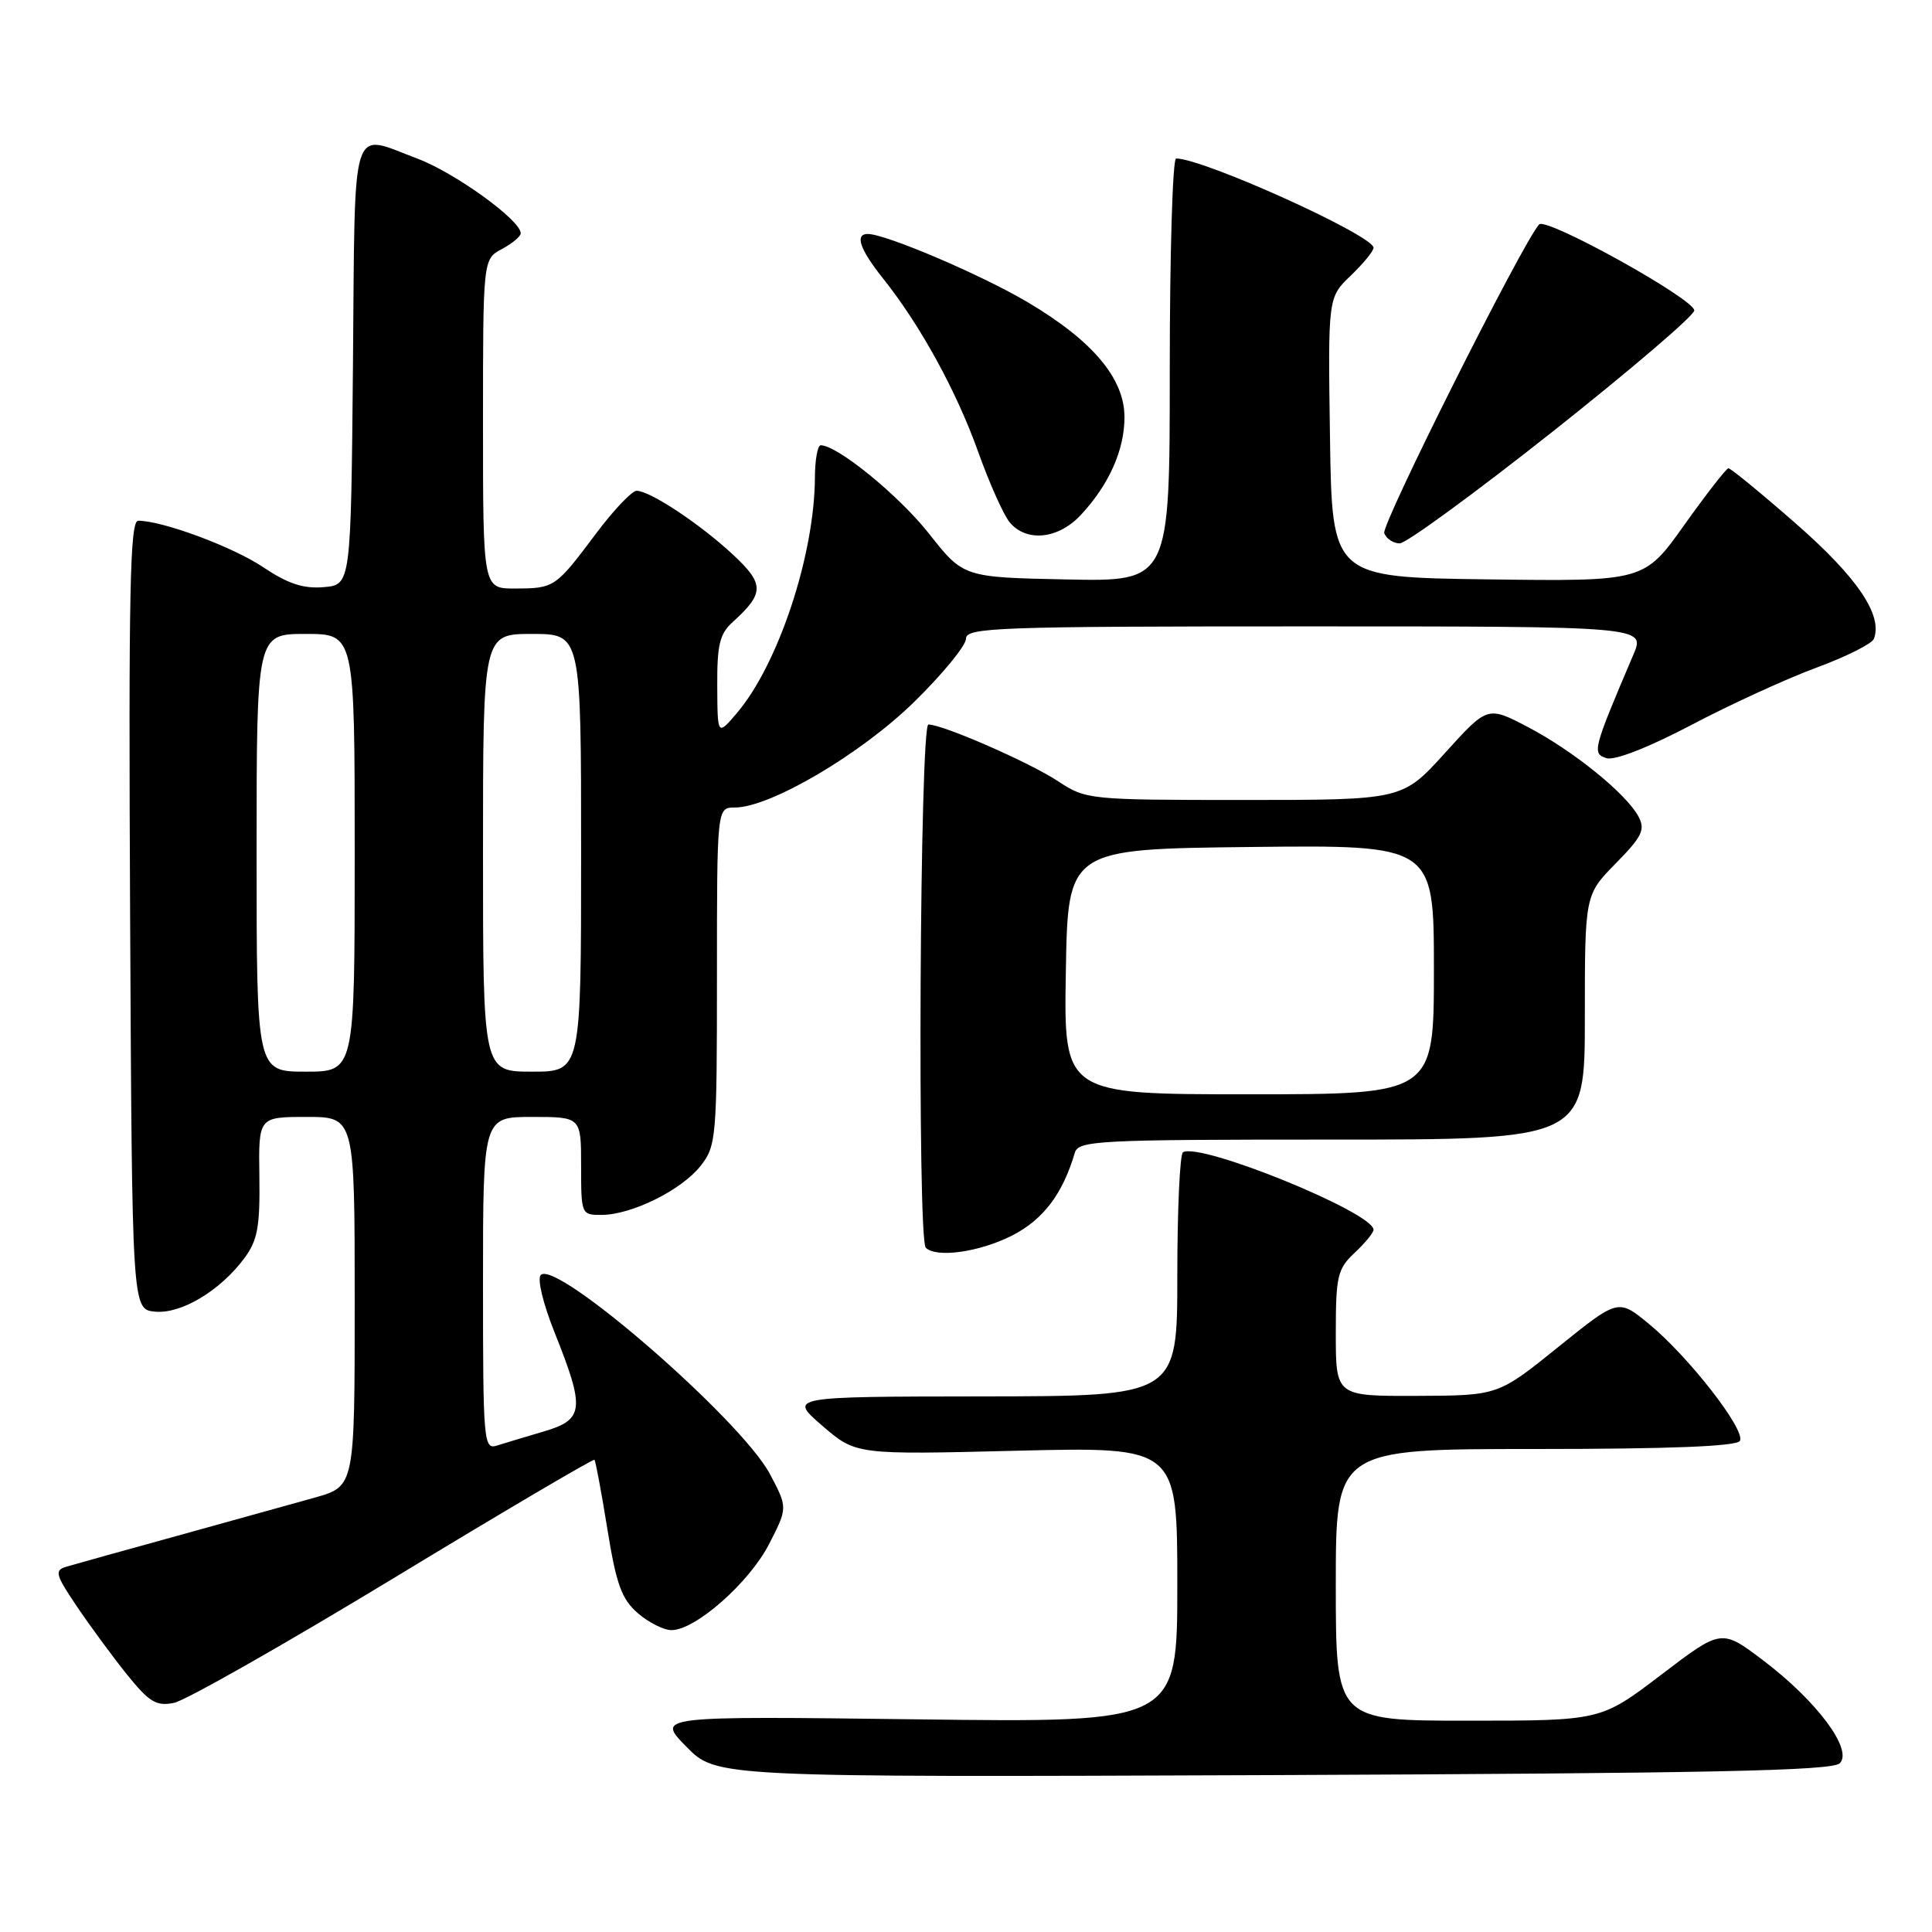 <?xml version="1.0" encoding="UTF-8" standalone="no"?>
<!DOCTYPE svg PUBLIC "-//W3C//DTD SVG 1.1//EN" "http://www.w3.org/Graphics/SVG/1.1/DTD/svg11.dtd" >
<svg xmlns="http://www.w3.org/2000/svg" xmlns:xlink="http://www.w3.org/1999/xlink" version="1.1" viewBox="0 0 256 256">
 <g >
 <path fill="currentColor"
d=" M 243.78 233.64 C 245.57 231.86 240.73 225.37 233.59 219.98 C 228.10 215.83 228.10 215.83 220.11 221.92 C 212.12 228.00 212.12 228.00 194.56 228.00 C 177.00 228.00 177.00 228.00 177.00 210.00 C 177.00 192.00 177.00 192.00 203.44 192.00 C 221.18 192.00 230.10 191.65 230.54 190.93 C 231.39 189.56 223.74 179.73 218.46 175.40 C 214.42 172.08 214.42 172.08 206.46 178.50 C 198.50 184.92 198.50 184.92 187.75 184.96 C 177.00 185.00 177.00 185.00 177.00 176.67 C 177.00 169.09 177.22 168.14 179.50 166.00 C 180.88 164.71 182.00 163.34 182.00 162.95 C 182.00 160.67 159.05 151.33 156.75 152.68 C 156.34 152.92 156.00 160.29 156.00 169.06 C 156.00 185.00 156.00 185.00 130.25 185.03 C 104.50 185.06 104.50 185.06 108.95 188.91 C 113.41 192.76 113.41 192.76 134.70 192.23 C 156.00 191.71 156.00 191.71 156.00 209.98 C 156.00 228.26 156.00 228.26 121.48 227.82 C 86.96 227.39 86.96 227.39 90.94 231.44 C 94.92 235.50 94.92 235.50 168.71 235.21 C 226.66 234.97 242.77 234.64 243.78 233.64 Z  M 52.15 209.12 C 66.63 200.33 78.61 193.28 78.77 193.43 C 78.92 193.59 79.69 197.72 80.48 202.61 C 81.66 209.94 82.37 211.89 84.51 213.75 C 85.94 214.99 87.95 216.00 88.98 216.00 C 92.14 216.00 99.26 209.73 101.89 204.63 C 104.38 199.78 104.38 199.78 102.02 195.32 C 98.20 188.13 73.73 166.87 71.66 168.94 C 71.16 169.44 71.95 172.71 73.47 176.52 C 77.54 186.70 77.40 188.09 72.11 189.66 C 69.70 190.37 66.88 191.22 65.86 191.54 C 64.09 192.11 64.00 191.13 64.00 170.07 C 64.00 148.00 64.00 148.00 70.50 148.00 C 77.00 148.00 77.00 148.00 77.00 154.50 C 77.00 160.93 77.03 161.00 79.75 160.98 C 83.74 160.95 90.32 157.68 92.83 154.49 C 94.91 151.84 95.00 150.80 95.00 129.37 C 95.00 107.00 95.00 107.00 97.37 107.00 C 102.06 107.00 114.11 99.90 121.16 92.98 C 124.92 89.29 128.00 85.53 128.00 84.63 C 128.00 83.15 132.07 83.00 173.01 83.00 C 218.03 83.00 218.03 83.00 216.43 86.75 C 211.06 99.36 210.93 99.84 212.87 100.46 C 213.95 100.80 218.40 99.06 224.08 96.08 C 229.26 93.35 236.73 89.93 240.68 88.47 C 244.62 87.02 248.06 85.29 248.30 84.65 C 249.50 81.53 246.11 76.51 238.02 69.43 C 233.35 65.34 229.30 62.02 229.02 62.05 C 228.73 62.08 226.10 65.46 223.17 69.57 C 217.85 77.04 217.85 77.04 197.17 76.77 C 176.50 76.50 176.50 76.50 176.23 57.96 C 175.96 39.42 175.96 39.42 178.98 36.52 C 180.64 34.93 182.00 33.27 182.00 32.83 C 182.00 31.20 159.45 21.00 155.84 21.00 C 155.38 21.00 155.00 33.61 155.00 49.03 C 155.00 77.06 155.00 77.06 141.33 76.78 C 127.66 76.50 127.66 76.50 123.08 70.69 C 119.09 65.64 110.98 59.02 108.75 59.00 C 108.34 59.00 107.99 60.91 107.98 63.25 C 107.94 73.53 103.13 88.04 97.63 94.50 C 95.07 97.50 95.07 97.50 95.04 90.90 C 95.01 85.45 95.36 83.98 97.09 82.42 C 101.33 78.58 101.32 77.37 97.00 73.38 C 92.65 69.36 86.18 65.08 84.37 65.03 C 83.75 65.01 81.30 67.59 78.94 70.75 C 73.61 77.86 73.46 77.97 68.25 77.98 C 64.00 78.00 64.00 78.00 64.00 56.17 C 64.00 34.34 64.00 34.34 66.50 33.00 C 67.88 32.26 69.00 31.32 69.00 30.91 C 69.00 29.18 60.26 22.87 55.29 21.01 C 46.34 17.66 47.06 15.34 46.77 48.25 C 46.50 77.50 46.50 77.50 42.88 77.80 C 40.19 78.03 38.13 77.34 34.88 75.16 C 30.88 72.47 21.55 69.00 18.31 69.00 C 17.22 69.00 17.03 78.36 17.24 121.25 C 17.50 173.50 17.50 173.50 20.53 173.80 C 24.00 174.14 29.18 171.03 32.40 166.69 C 34.13 164.35 34.46 162.53 34.37 155.94 C 34.25 148.00 34.25 148.00 40.62 148.00 C 47.00 148.00 47.00 148.00 47.00 172.47 C 47.00 196.94 47.00 196.94 41.75 198.43 C 38.86 199.24 30.65 201.52 23.50 203.50 C 16.35 205.47 9.71 207.32 8.75 207.61 C 7.20 208.08 7.36 208.67 10.16 212.82 C 11.89 215.39 14.88 219.46 16.80 221.85 C 19.78 225.55 20.70 226.11 23.05 225.64 C 24.57 225.34 37.67 217.90 52.15 209.12 Z  M 134.04 163.75 C 138.21 161.64 140.79 158.26 142.42 152.75 C 142.90 151.13 145.40 151.00 176.47 151.00 C 210.00 151.00 210.00 151.00 210.00 134.79 C 210.00 118.58 210.00 118.58 214.10 114.40 C 217.60 110.84 218.03 109.93 217.11 108.20 C 215.48 105.16 208.49 99.50 202.46 96.34 C 197.11 93.54 197.11 93.54 191.47 99.77 C 185.83 106.00 185.83 106.00 164.89 106.00 C 144.30 106.00 143.90 105.96 140.22 103.53 C 136.48 101.05 124.94 96.00 123.02 96.00 C 121.88 96.00 121.53 164.20 122.67 165.33 C 124.05 166.71 129.73 165.92 134.04 163.75 Z  M 205.76 57.17 C 216.06 49.01 224.50 41.80 224.50 41.14 C 224.50 39.62 204.86 28.72 203.94 29.74 C 201.71 32.22 182.99 69.54 183.42 70.65 C 183.70 71.39 184.63 72.00 185.47 72.00 C 186.32 72.00 195.45 65.33 205.76 57.17 Z  M 143.20 68.25 C 146.93 64.26 149.00 59.64 149.00 55.28 C 149.00 50.15 144.79 45.15 136.18 40.05 C 130.08 36.43 117.35 31.00 114.98 31.00 C 113.24 31.00 113.93 33.03 116.94 36.81 C 121.94 43.07 126.71 51.77 129.59 59.81 C 131.10 64.04 133.00 68.29 133.82 69.25 C 136.05 71.87 140.23 71.43 143.20 68.25 Z  M 34.00 113.00 C 34.00 84.00 34.00 84.00 40.50 84.00 C 47.00 84.00 47.00 84.00 47.00 113.00 C 47.00 142.00 47.00 142.00 40.50 142.00 C 34.00 142.00 34.00 142.00 34.00 113.00 Z  M 64.00 113.00 C 64.00 84.00 64.00 84.00 70.50 84.00 C 77.00 84.00 77.00 84.00 77.00 113.00 C 77.00 142.00 77.00 142.00 70.50 142.00 C 64.00 142.00 64.00 142.00 64.00 113.00 Z  M 141.23 128.75 C 141.50 112.50 141.50 112.50 165.75 112.23 C 190.00 111.96 190.00 111.96 190.00 128.48 C 190.00 145.00 190.00 145.00 165.48 145.00 C 140.95 145.00 140.95 145.00 141.23 128.75 Z "/>
</g>
</svg>